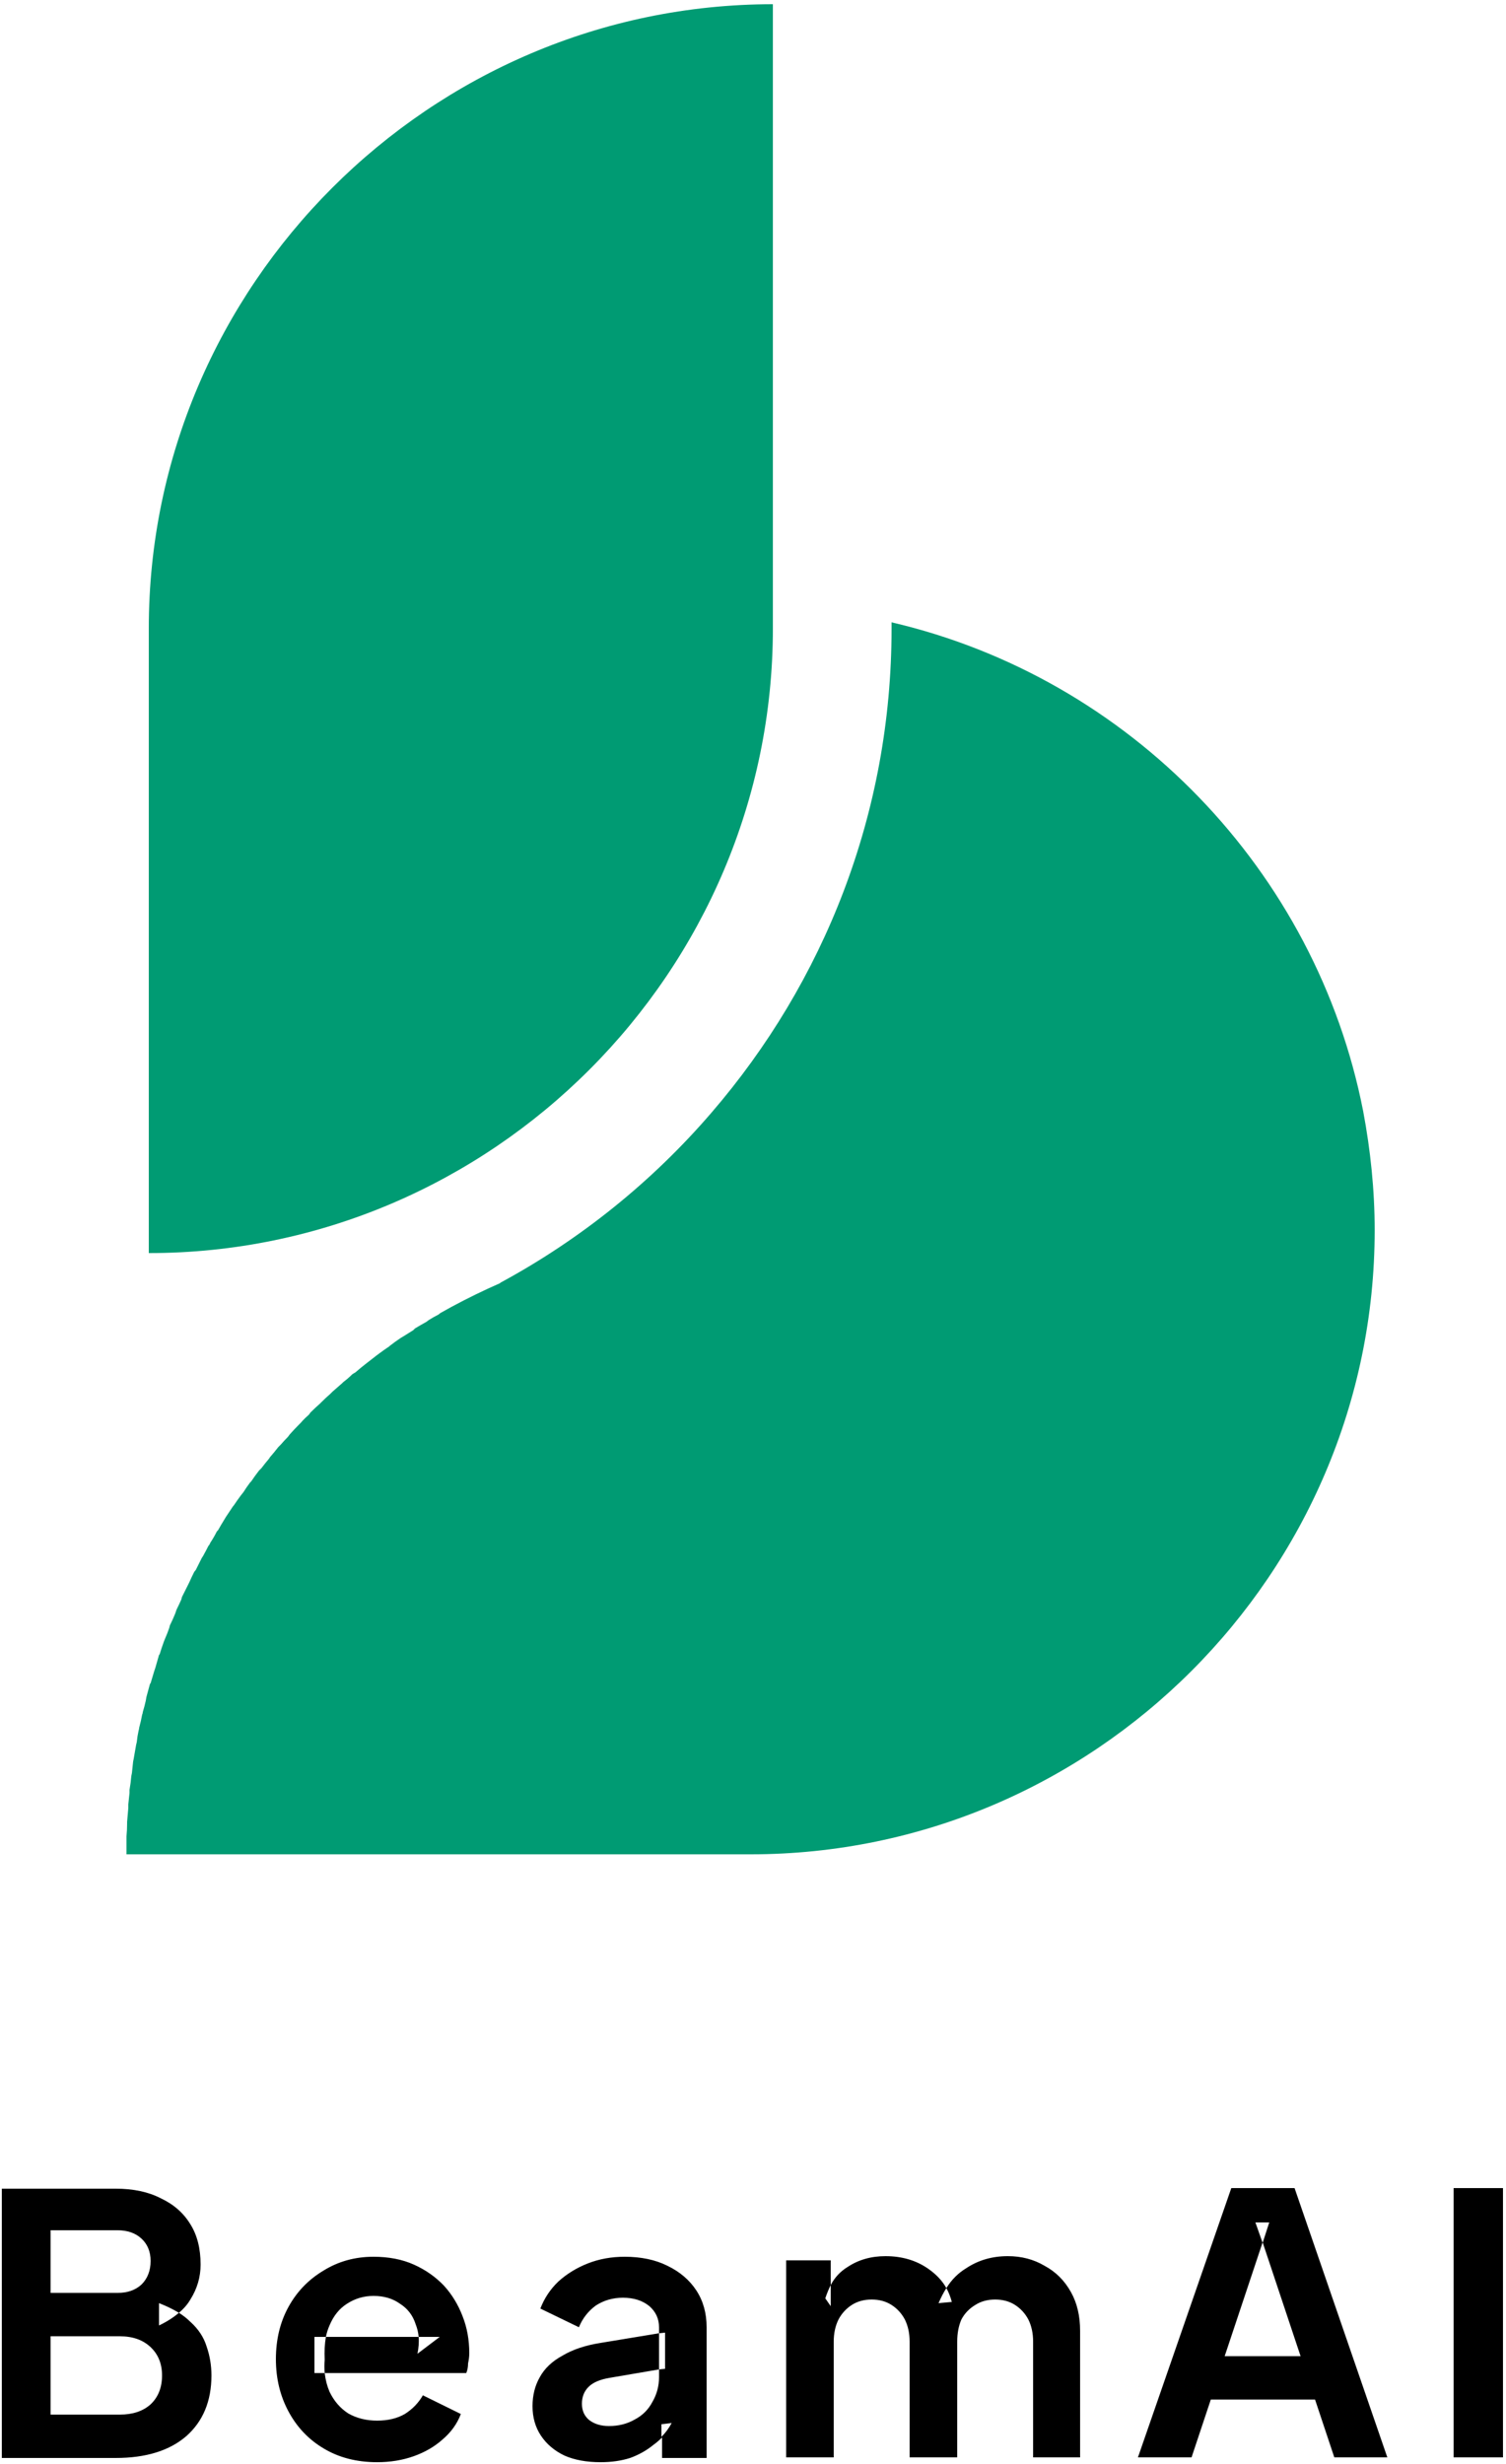 <svg version="1.2" xmlns="http://www.w3.org/2000/svg" viewBox="0 0 250 409" width="250" height="409">
	<title>image</title>
	<style>
		.s0 { fill: #000000 } 
		.s1 { fill: #009b73 } 
	</style>
	<path id="Layer" fill-rule="evenodd" class="s0" d="m0.3 408v-44.7h18.9q4.4 0 7.5 1.6 3.2 1.5 4.9 4.3 1.7 2.7 1.7 6.7 0 3.1-1.7 5.8-0.7 1.2-1.9 2.2 1.1 0.7 1.9 1.5 2 1.8 2.7 4.1 0.8 2.3 0.8 4.8 0 6.4-4.2 10.1-4.2 3.6-11.7 3.6zm29.4-24.1q-1.5-0.9-3.3-1.6v3.7q1.9-0.9 3.3-2.1zm-21.3 16.9h11.5q3.2 0 5.1-1.7 1.9-1.8 1.9-4.8 0-2.9-1.9-4.7-1.9-1.8-5.1-1.8h-11.5zm0-20.2h11.1q2.5 0 4-1.4 1.5-1.5 1.5-3.9 0-2.3-1.5-3.7-1.5-1.4-4-1.4h-11.1zm54.2 28.1q-5.1 0-8.9-2.3-3.7-2.2-5.8-6.1-2.1-3.9-2.1-8.7 0-4.9 2.1-8.7 2.1-3.8 5.8-6 3.7-2.3 8.3-2.3 3.8 0 6.7 1.3 2.9 1.3 5 3.5 2 2.2 3.1 5.1 1.1 2.8 1.1 6.1 0 0.8-0.2 1.7 0 0.9-0.3 1.6h-23.5q0.2 1.7 0.8 3.1 1.1 2.3 3.1 3.6 2.1 1.2 4.8 1.2 2.7 0 4.6-1.1 1.9-1.2 3-3.1l6.3 3.1q-0.9 2.4-3 4.2-2 1.8-4.8 2.8-2.8 1-6.1 1zm-8.7-14.8q-0.1-1.1 0-2.2-0.1-2.1 0.2-3.8h-1.9v6zm15.6-6q0.1 1.3-0.2 2.8l3.7-2.8zm-0.5-2.1q-0.7-2.2-2.6-3.4-1.8-1.3-4.4-1.3-2.4 0-4.4 1.3-1.9 1.2-2.9 3.6-0.4 0.9-0.6 1.9h15.4q-0.1-1.1-0.5-2.1zm30.7 22.9q-3.5 0-6-1.1-2.5-1.2-3.9-3.3-1.4-2.1-1.4-4.9 0-2.7 1.2-4.8 1.2-2.2 3.8-3.6 2.5-1.5 6.3-2.1l9.7-1.6v-1q0-2.1-1.6-3.5-1.7-1.4-4.4-1.4-2.5 0-4.5 1.3-1.9 1.4-2.8 3.6l-6.4-3.1q1-2.6 3-4.5 2.1-1.9 4.9-3 2.8-1.1 6.1-1.1 4.1 0 7.1 1.5 3.1 1.5 4.8 4.1 1.7 2.6 1.7 6.1v21.7h-7.4v-3.4q-0.7 0.7-1.4 1.2-1.7 1.4-3.9 2.2-2.2 0.7-4.9 0.7zm9.7-21.4v6l1-0.1v-6zm-8.2 7.4q-2.4 0.4-3.5 1.5-1.1 1.1-1.1 2.8 0 1.7 1.2 2.7 1.3 1 3.3 1 2.4 0 4.3-1.1 1.9-1 2.9-2.9 1.1-1.9 1.1-4.1v-1.3zm8.6 9.8q1-1 1.7-2.3l-1.7 0.2zm20.7 3.4v-32.7h7.4v4.1q1-1.9 2.8-3 2.7-1.8 6.3-1.8 4.1 0 7.1 2.1 2 1.4 3 3.2 1.3-2.1 3.3-3.3 3-2 6.9-2 3.4 0 6.1 1.6 2.8 1.5 4.4 4.4 1.5 2.7 1.5 6.4v21h-7.8v-19.2q0-2.1-0.8-3.7-0.8-1.5-2.2-2.4-1.4-0.9-3.3-0.9-1.9 0-3.3 0.9-1.5 0.9-2.3 2.4-0.7 1.6-0.7 3.7v19.2h-7.9v-19.2q0-2.1-0.8-3.7-0.8-1.5-2.2-2.4-1.4-0.9-3.3-0.9-1.9 0-3.3 0.9-1.4 0.9-2.2 2.4-0.8 1.6-0.8 3.7v19.2zm7.4-28.6q-0.5 1-0.9 2.2l0.9 1.3zm19.2 0.5q-0.7 1.1-1.3 2.5l2.2-0.2q-0.3-1.2-0.9-2.3zm31.8 28.1l15.5-44.7h10.5l15.4 44.7h-8.8l-3.2-9.6h-17.3l-3.2 9.6zm14.4-16.8h12.6l-6.3-18.9zm6.3-18.8l1.1-3.4h-2.3zm31.7 35.6v-44.7h8.2v44.7z"/>
	<path id="Layer" fill-rule="evenodd" class="s1" d="m128.3 0.7c-56.9 0-103.6 46.7-103.6 103.6v103.7c57 0 103.6-46.7 103.6-103.7zm-45.2 212.2l-0.1 0.1q-4.1 1.8-8 3.9-0.9 0.5-1.8 1-0.2 0.1-0.4 0.3-0.8 0.4-1.6 0.9l-0.4 0.3q-0.9 0.5-1.9 1.1l-0.3 0.3q-0.8 0.5-1.6 1l-0.5 0.3q-0.9 0.6-1.8 1.3l-0.1 0.1q-0.9 0.6-1.7 1.2l-0.4 0.3q-0.9 0.7-1.8 1.4-0.9 0.7-1.7 1.4l-0.5 0.3q-0.7 0.7-1.5 1.3l-0.2 0.2q-0.8 0.7-1.6 1.4l-0.4 0.4q-0.7 0.6-1.4 1.3-0.1 0.1-0.3 0.3-0.8 0.7-1.6 1.5-0.1 0.2-0.3 0.4-0.7 0.6-1.3 1.3-0.2 0.2-0.3 0.3-0.8 0.8-1.5 1.6l-0.3 0.4q-0.6 0.6-1.2 1.3l-0.4 0.4q-0.7 0.9-1.4 1.7-0.1 0.2-0.2 0.3-0.6 0.7-1.2 1.5l-0.4 0.4q-0.7 0.9-1.3 1.8l-0.2 0.2q-0.6 0.8-1.1 1.6l-0.4 0.5q-0.6 0.8-1.2 1.7l-0.1 0.1q-0.6 0.9-1.2 1.8l-0.3 0.5q-0.5 0.8-1 1.7l-0.2 0.2q-0.5 1-1.1 1.9-0.1 0.3-0.3 0.5-0.4 0.8-0.9 1.7l-0.2 0.3q-0.5 1-1 2-0.2 0.2-0.3 0.4-0.4 0.8-0.8 1.7l-0.2 0.4q-0.5 1-1 2l-0.1 0.4q-0.4 0.9-0.8 1.7l-0.2 0.6q-0.4 1-0.9 2l-0.1 0.4q-0.3 0.9-0.7 1.8l-0.2 0.5q-0.4 1.1-0.7 2.1l-0.1 0.1q-0.3 1-0.6 2.1l-0.2 0.6q-0.3 1-0.6 2l-0.1 0.1q-0.3 1.1-0.6 2.2l-0.1 0.6q-0.2 0.9-0.5 1.9 0 0.2-0.1 0.4-0.2 1.1-0.5 2.2 0 0.2-0.1 0.5-0.2 0.9-0.3 1.9l-0.1 0.4q-0.2 1.2-0.4 2.3l-0.1 0.5q-0.1 0.9-0.2 1.9l-0.1 0.5q-0.1 1.2-0.3 2.3 0 0.2 0 0.5-0.1 0.9-0.2 1.9v0.6q-0.1 1.2-0.2 2.3v0.3q0 1.1-0.1 2.1v0.6q0 1.2 0 2.4h103.6c57 0 103.6-46.6 103.6-103.6 0-6.7-0.7-13.3-1.9-19.7-7.8-40-38.8-72-78.3-81.2v1.1c0 30.6-11.2 58.6-29.9 80.3-9.8 11.4-21.7 21-35 28.2z"/>
</svg>
